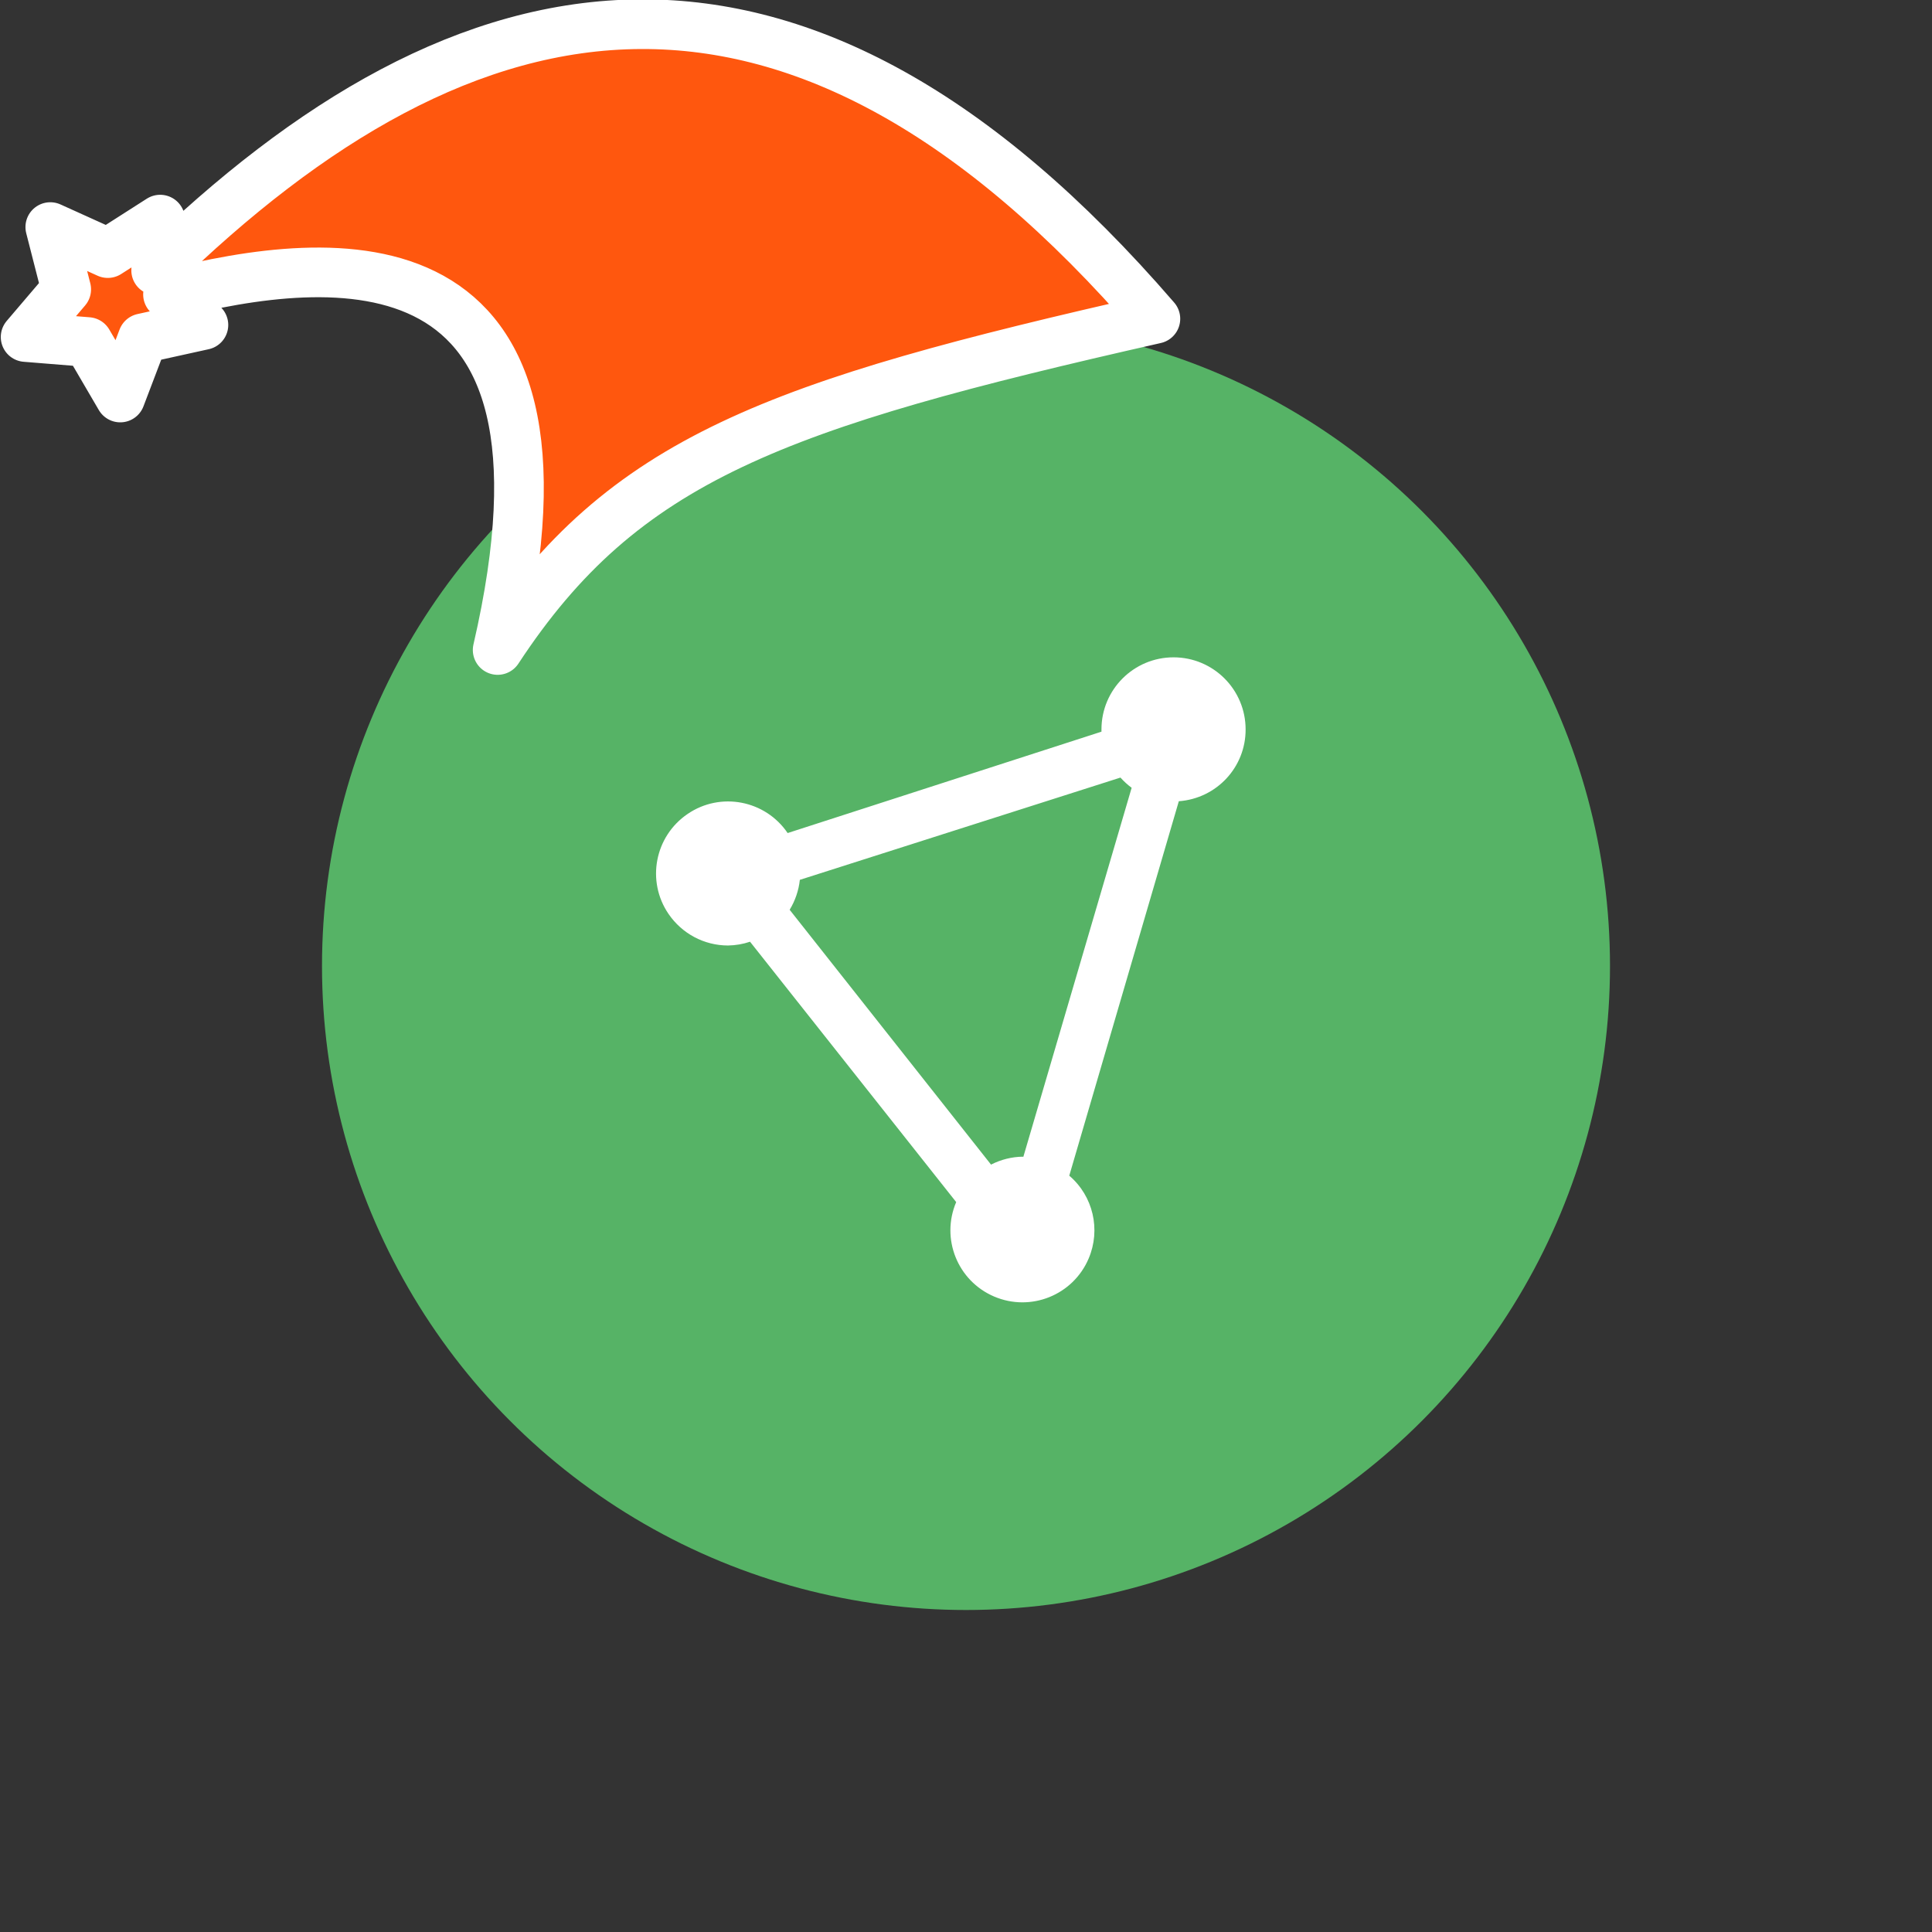 <svg xmlns="http://www.w3.org/2000/svg" viewBox="0 0 1536 1536">
   <rect x="0" y="0" width="1536" height="1536" fill="#333333" stroke="none"/>
   <g id="original" transform="translate(256,256)"><circle cx="512" cy="512" r="512" style="fill:#56b366"/>
   <path d="M734.3 323.9c0-31.6-25.6-57.3-57.3-57.3-31.6 0-57.3 25.6-57.3 57.3v1.8l-249.5 80.6c-17.8-26.2-53.4-33-79.5-15.2-26.2 17.8-33 53.4-15.2 79.5 10.7 15.7 28.4 25.1 47.3 25.1 6-.1 11.9-1.1 17.5-3l163.9 207c-12.4 29.1 1.1 62.7 30.2 75.1 29.1 12.4 62.7-1.1 75.1-30.2 9.8-23 3.6-49.7-15.4-65.9L681.2 381c30.1-2.2 53.2-27.1 53.1-57.1zM557.2 663.6c-8.8.1-17.5 2.3-25.3 6.3L371.8 467.3c4.4-7.2 7.2-15.4 8.1-23.8l254.9-81.3c2.7 3 5.6 5.7 8.9 8.1l-86.1 293.4h-.4z" style="fill:#fff"/>
</g><g id="hat" transform="rotate(-19.665,2554.589,-1846.277)"><path id="🎅" style="fill:rgb(255, 87, 14);stroke:#ffffff;stroke-width:39.477;stroke-linecap:square;stroke-linejoin:round;stroke-miterlimit:5;stroke-dasharray:none;stroke-opacity:1" d="M 1.389 -777.641 C -126.418 -822.856 -272.881 -794.175 -427.741 -723.171 L -411.151 -760.082 L -459.325 -749.028 L -495.42 -783.898 L -500.164 -732.99 L -543.311 -708.18 L -498.069 -687.773 L -488.639 -637.572 L -455.935 -675.866 L -406.96 -669.648 L -425.318 -701.976 C -290.885 -689.168 -86.609 -639.134 -273.64 -347.587 C -128.154 -457.468 0.386 -456.792 307.394 -419.568 C 228.265 -624.227 123.306 -734.509 1.389 -777.641 z "/></g></svg>
